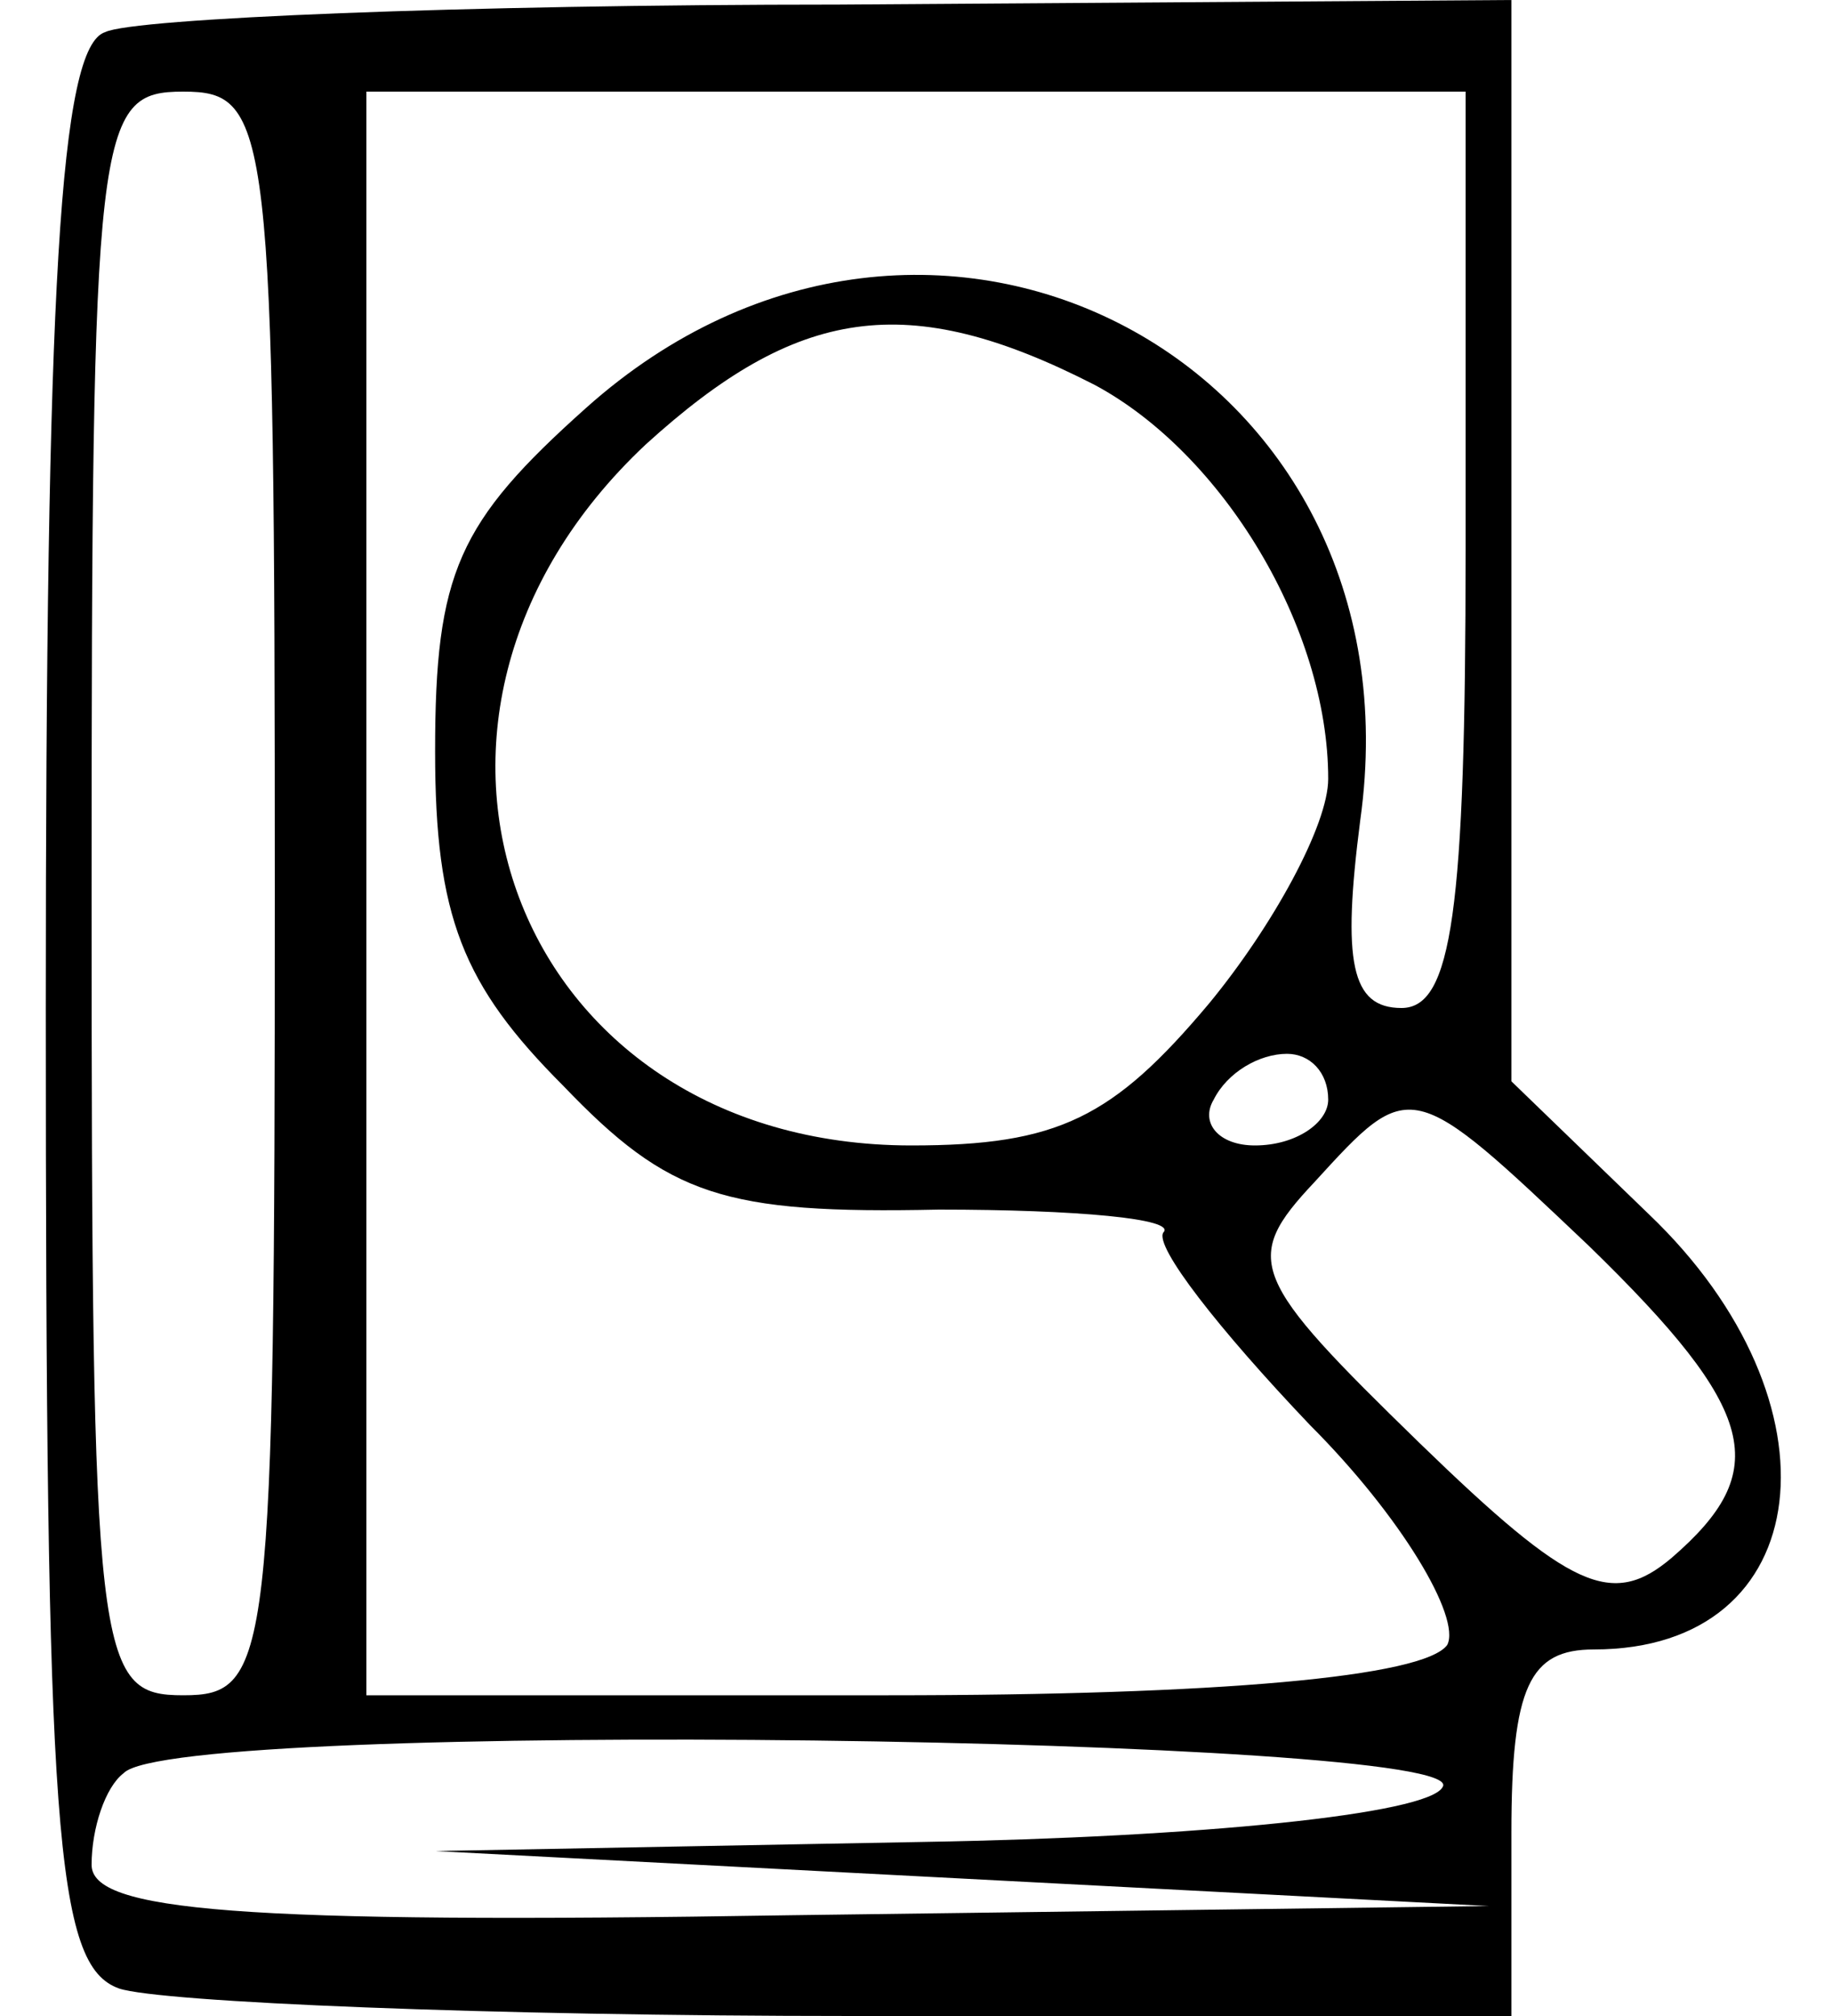 <?xml version="1.0" standalone="no"?>
<!DOCTYPE svg PUBLIC "-//W3C//DTD SVG 20010904//EN"
 "http://www.w3.org/TR/2001/REC-SVG-20010904/DTD/svg10.dtd">
<svg version="1.0" xmlns="http://www.w3.org/2000/svg"
 width="40pt" height="44pt" viewBox="0 0 40 44"
 preserveAspectRatio="xMidYMid meet">

<g transform="translate(0,44) scale(0.1,-0.1)"
fill="#000000" stroke="none">
<path d="M23 433 c-10 -3 -13 -56 -13 -213 0 -180 2 -209 16 -214 9 -3 81 -6
160 -6 l144 0 0 40 c0 32 4 40 18 40 49 0 55 54 12 95 l-30 29 0 118 0 118
-147 -1 c-82 0 -154 -3 -160 -6z m37 -188 c0 -168 -1 -175 -20 -175 -19 0 -20
7 -20 175 0 168 1 175 20 175 19 0 20 -7 20 -175z m260 75 c0 -79 -3 -100 -14
-100 -11 0 -13 10 -9 41 14 100 -94 157 -169 90 -28 -25 -33 -36 -33 -75 0
-36 6 -51 28 -73 23 -24 35 -28 82 -27 30 0 52 -2 49 -5 -2 -3 12 -21 32 -42
20 -20 33 -42 30 -48 -5 -7 -50 -11 -122 -11 l-114 0 0 175 0 175 120 0 120 0
0 -100z m-81 36 c28 -15 51 -53 51 -86 0 -10 -12 -32 -26 -49 -21 -25 -33 -31
-65 -31 -87 0 -122 93 -58 153 33 30 57 34 98 13z m51 -156 c0 -5 -7 -10 -16
-10 -8 0 -12 5 -9 10 3 6 10 10 16 10 5 0 9 -4 9 -10z m57 -32 c37 -36 40 -49
18 -68 -13 -11 -22 -7 -55 25 -37 36 -39 40 -23 57 21 23 21 23 60 -14z m-32
-118 c-3 -6 -54 -11 -113 -12 l-107 -2 115 -6 115 -6 -152 -2 c-122 -2 -153 1
-153 11 0 8 3 17 7 20 11 12 295 8 288 -3z"/>
</g>
</svg>
